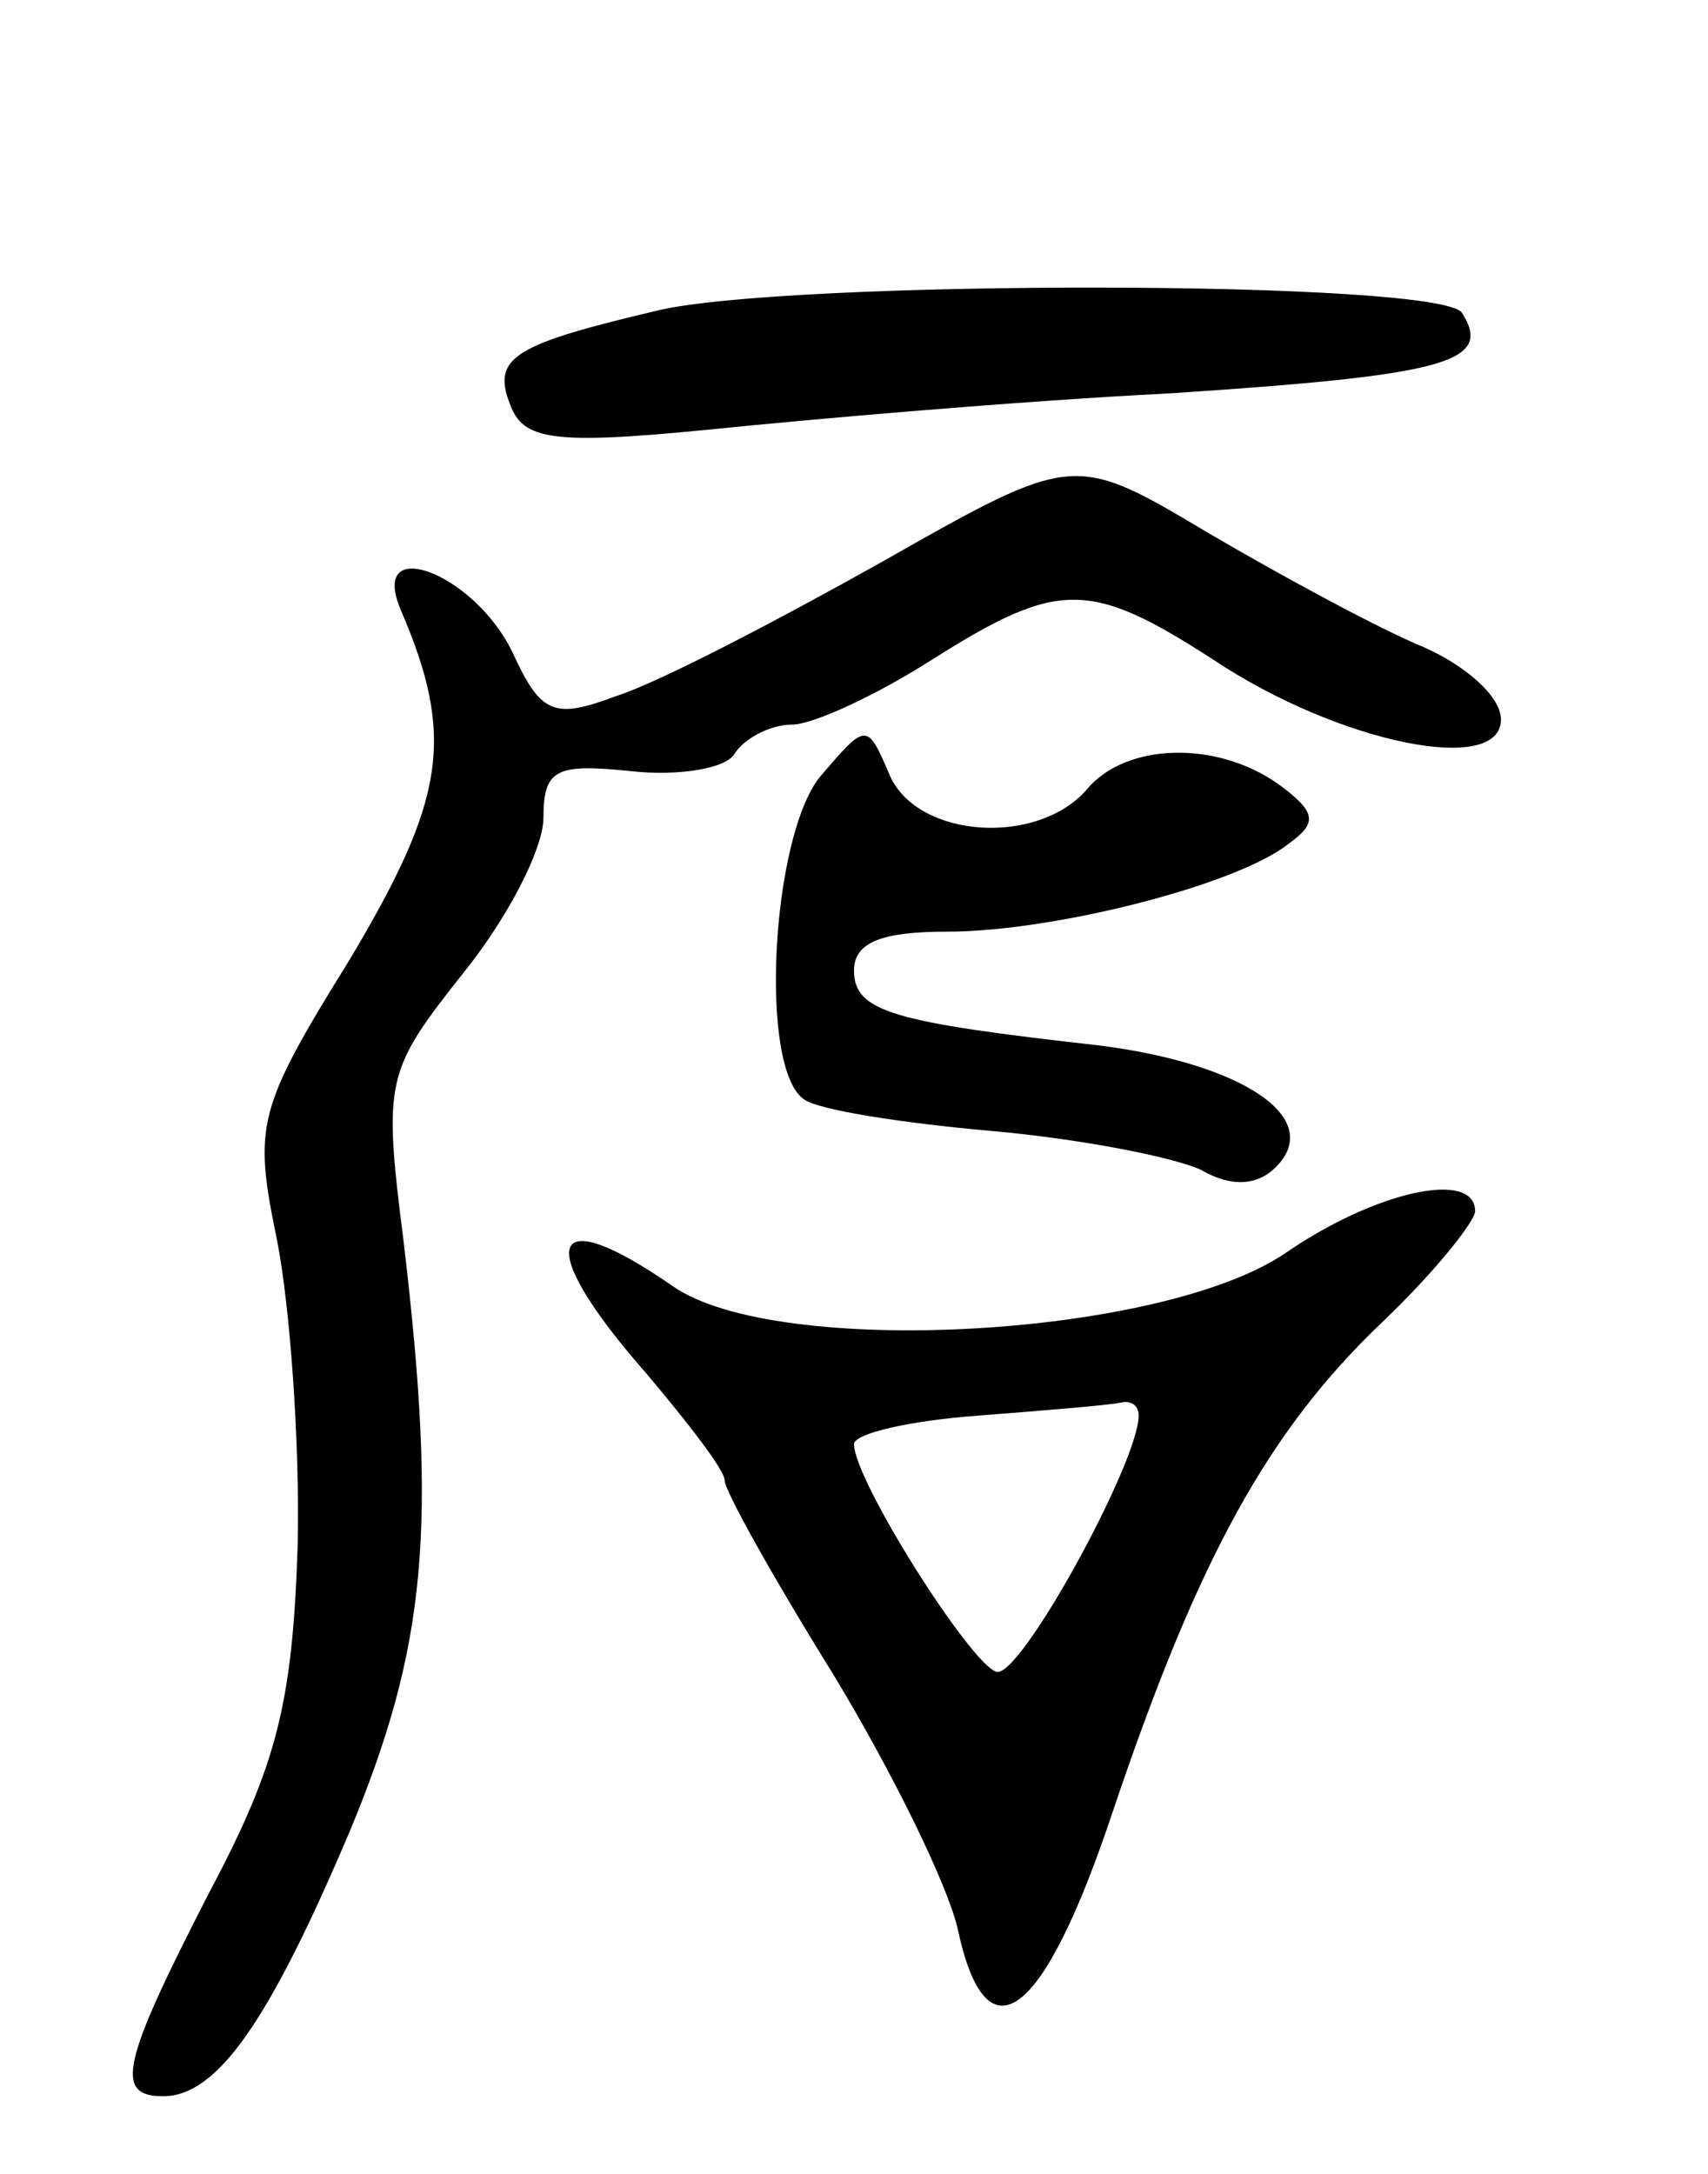 <svg version="1.0" xmlns="http://www.w3.org/2000/svg"
 width="66pt" height="84pt" viewBox="0 0 66 84"
 preserveAspectRatio="xMidYMid meet">
<g transform="translate(0,84) scale(0.1,-0.1)"
fill="#000000" stroke="none">
<path d="M254 720 c-55 -13 -64 -18 -57 -36 5 -14 16 -16 77 -10 39 4 119 11
178 14 107 7 125 12 113 31 -7 13 -261 13 -311 1z"/>
<path d="M341 623 c-41 -23 -87 -47 -103 -52 -24 -9 -29 -7 -40 17 -15 31 -56
46 -43 16 21 -49 17 -73 -20 -135 -36 -58 -37 -64 -28 -108 5 -25 9 -79 8
-119 -2 -60 -8 -84 -34 -133 -34 -66 -37 -79 -18 -79 21 0 41 29 72 102 30 72
34 118 21 228 -8 63 -7 66 23 104 17 21 31 48 31 60 0 19 5 21 34 18 18 -2 37
1 40 7 4 6 14 11 22 11 8 0 32 11 54 25 49 31 61 31 109 0 48 -32 111 -45 111
-23 0 9 -14 21 -30 28 -17 7 -54 27 -83 44 -52 31 -52 31 -126 -11z"/>
<path d="M317 540 c-19 -23 -24 -114 -6 -125 6 -4 38 -9 72 -12 34 -3 70 -10
81 -15 12 -7 22 -6 29 1 19 19 -13 40 -68 47 -80 9 -95 13 -95 29 0 11 11 15
36 15 41 0 112 18 132 34 11 8 11 12 -4 23 -24 17 -59 16 -74 -2 -19 -22 -65
-19 -76 5 -9 21 -9 21 -27 0z"/>
<path d="M497 356 c-48 -33 -197 -41 -237 -13 -49 34 -54 16 -10 -34 16 -19
30 -37 30 -41 0 -4 19 -38 42 -75 23 -38 44 -81 48 -98 11 -52 33 -36 60 45
33 98 60 147 104 189 20 19 36 39 36 43 0 16 -38 8 -73 -16z m-57 -63 c0 -18
-46 -102 -55 -99 -10 3 -55 74 -55 88 0 4 21 9 48 11 26 2 50 4 55 5 4 1 7 -1
7 -5z"/>
</g>
</svg>

